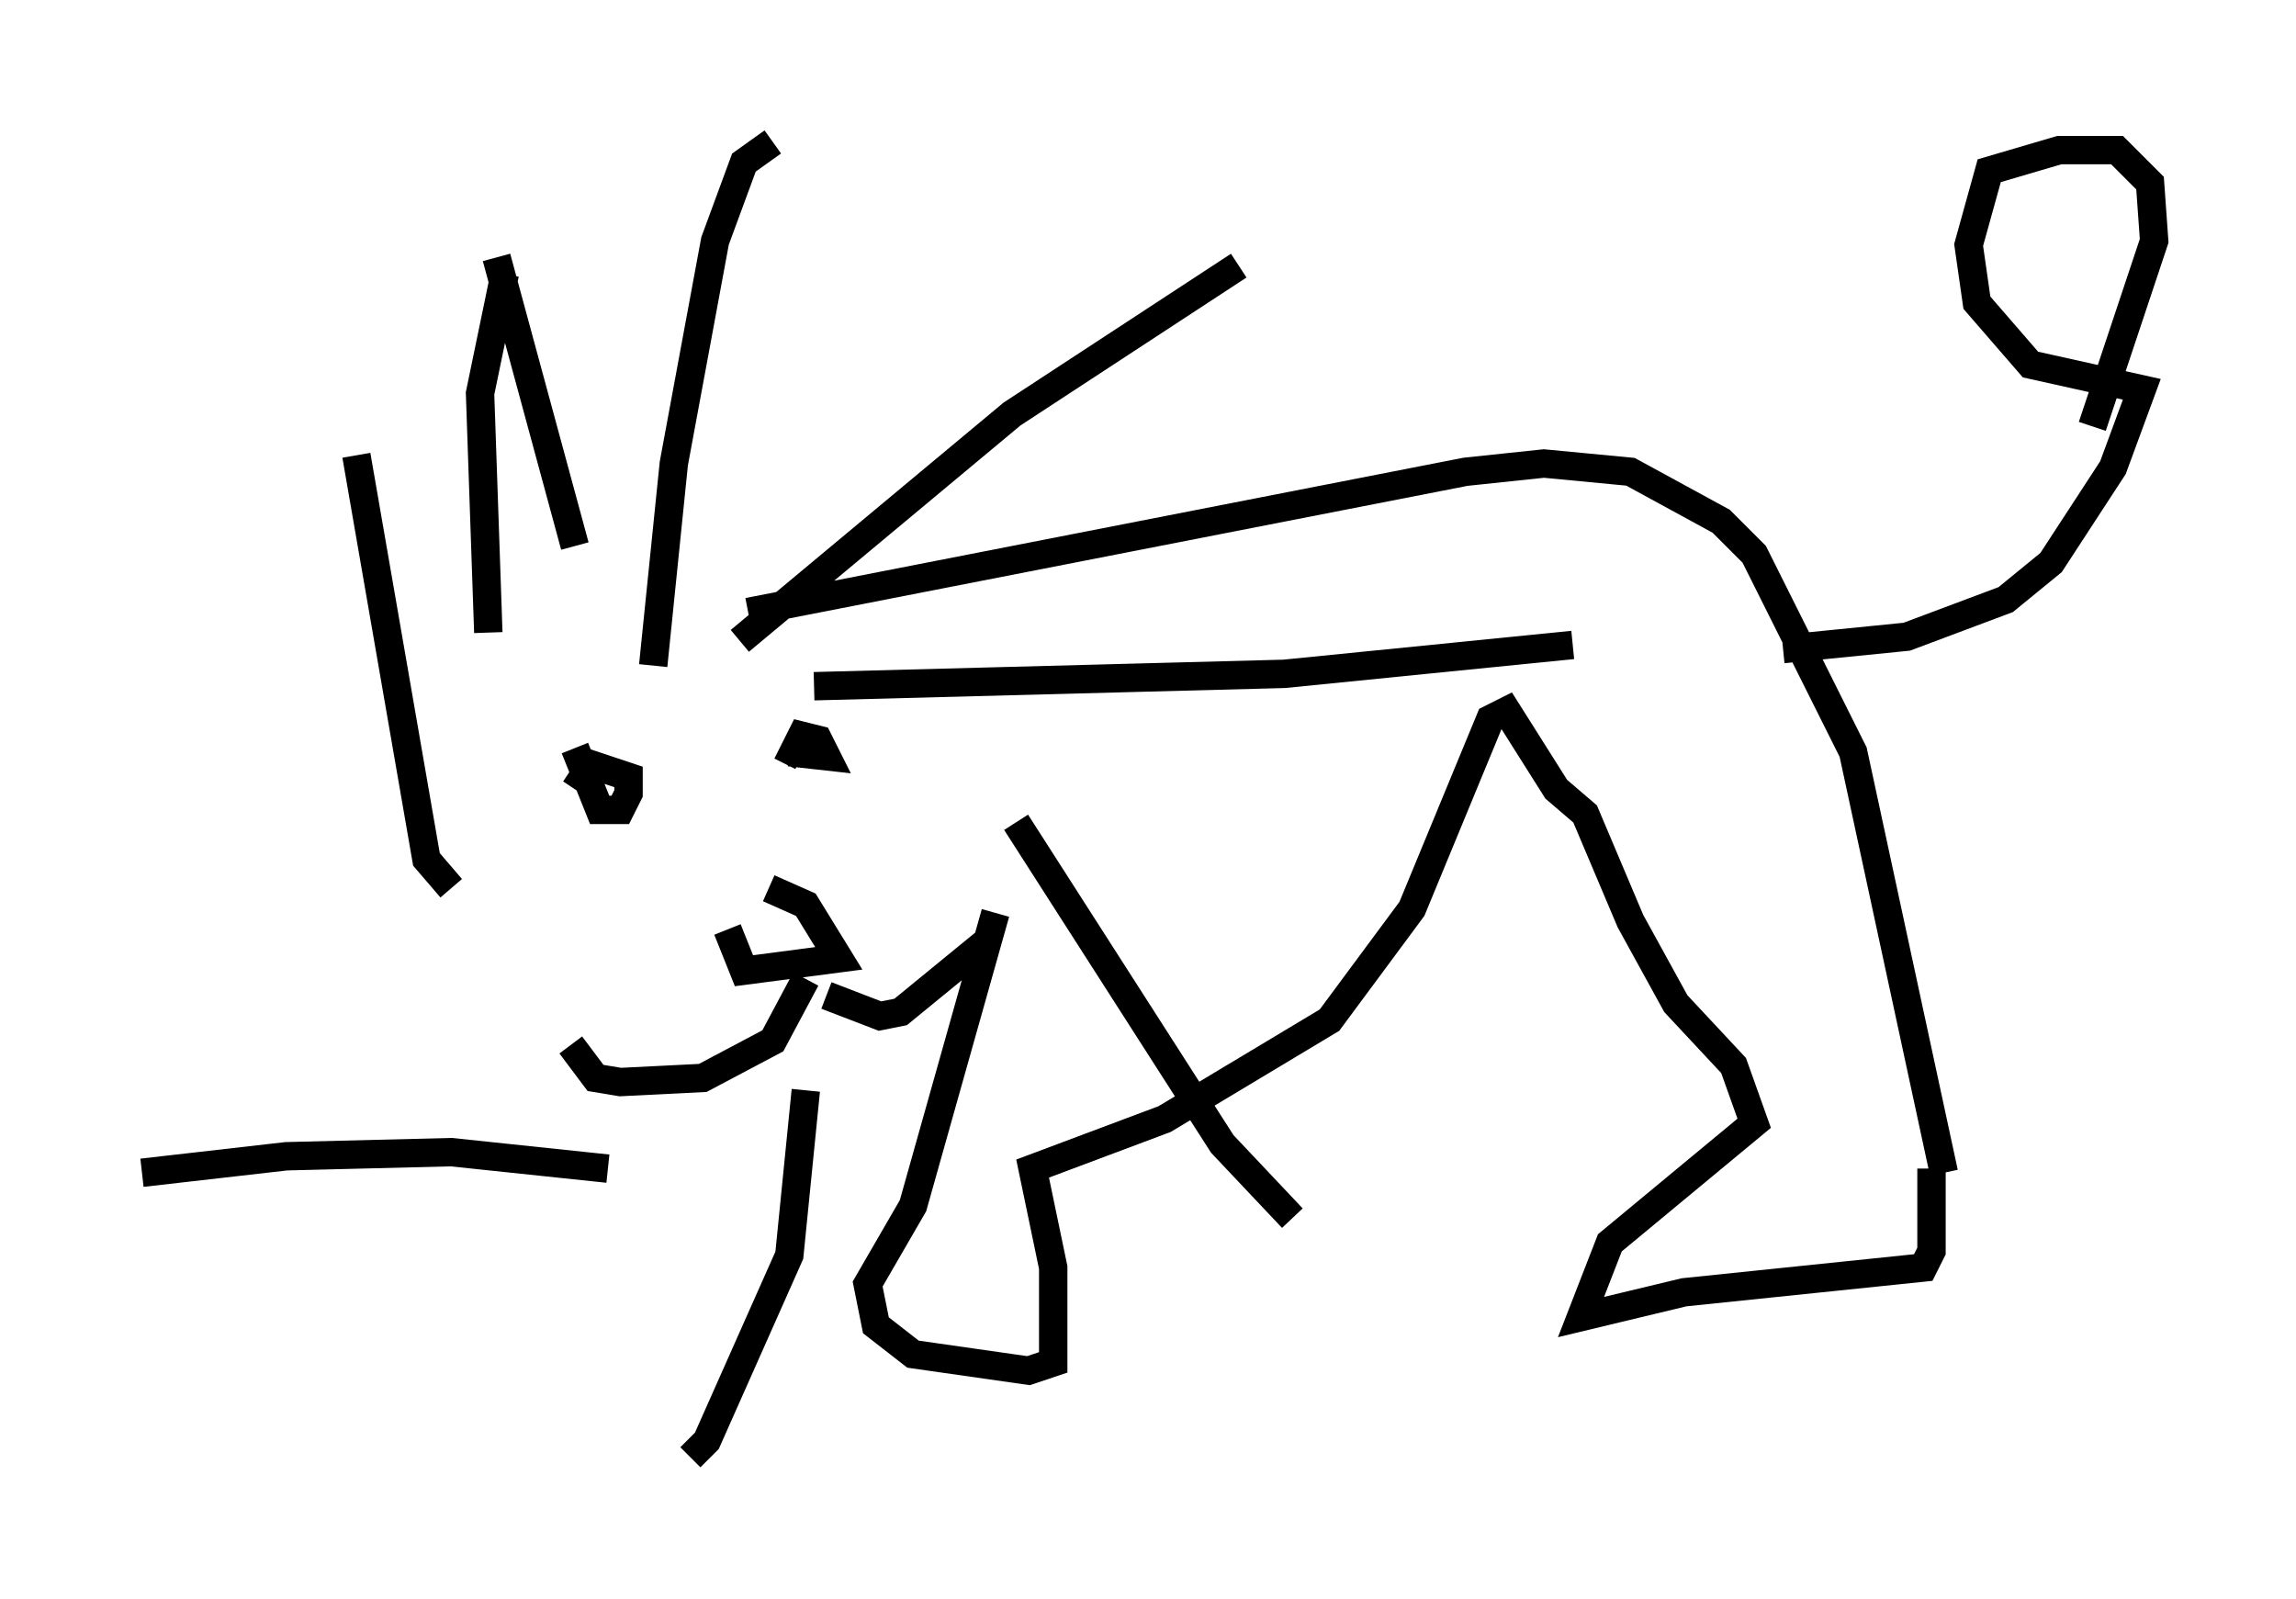 <?xml version="1.0" encoding="utf-8" ?>
<svg baseProfile="full" height="56.335" version="1.1" width="80.883" xmlns="http://www.w3.org/2000/svg" xmlns:ev="http://www.w3.org/2001/xml-events" xmlns:xlink="http://www.w3.org/1999/xlink"><defs /><rect fill="white" height="56.335" width="80.883" x="0" y="0" /><path d="M22.43, 23.302 m-2.179, -4.067 l-2.76, -10.168 m5.52, 14.38 l0.726, -7.117 1.453, -7.844 l1.017, -2.76 1.017, -0.726 m-1.162, 17.575 l9.587, -7.989 7.989, -5.229 m-14.961, 14.816 l16.559, -0.436 10.168, -1.017 m-19.609, 6.246 l7.263, 11.33 2.469, 2.615 m-17.14, -4.503 l-0.581, 5.81 -2.905, 6.536 l-0.581, 0.581 m-2.905, -10.168 l-5.52, -0.581 -5.81, 0.145 l-5.084, 0.581 m10.894, -10.022 l-0.872, -1.017 -2.469, -14.235 m4.648, 6.246 l-0.291, -8.425 0.872, -4.212 m7.844, 23.095 l0.581, 1.453 3.341, -0.436 l-1.162, -1.888 -1.307, -0.581 m1.307, 3.196 l-1.162, 2.179 -2.469, 1.307 l-2.905, 0.145 -0.872, -0.145 l-0.872, -1.162 m9.006, -1.743 l1.888, 0.726 0.726, -0.145 l3.196, -2.615 m-14.67, -6.682 l0.872, 2.179 0.726, 0.0 l0.291, -0.581 0.0, -0.581 l-1.307, -0.436 -0.581, 0.872 m7.553, -1.307 l1.307, 0.145 -0.291, -0.581 l-0.581, -0.145 -0.291, 0.581 l0.291, 0.145 m-1.888, -5.084 l25.274, -4.939 2.76, -0.291 l3.05, 0.291 3.196, 1.743 l1.162, 1.162 3.486, 6.972 l3.196, 14.816 m-5.665, -18.447 l4.358, -0.436 3.486, -1.307 l1.598, -1.307 2.179, -3.341 l1.017, -2.76 -3.922, -0.872 l-1.888, -2.179 -0.291, -2.034 l0.726, -2.615 2.469, -0.726 l2.034, 0.0 1.162, 1.162 l0.145, 2.034 -2.179, 6.536 m-5.665, 26.145 l0.0, 2.905 -0.291, 0.581 l-8.425, 0.872 -3.631, 0.872 l1.017, -2.615 5.084, -4.212 l-0.726, -2.034 -2.034, -2.179 l-1.598, -2.905 -1.598, -3.777 l-1.017, -0.872 -1.743, -2.76 l-0.581, 0.291 -2.76, 6.682 l-2.905, 3.922 -5.81, 3.486 l-4.648, 1.743 0.726, 3.486 l0.0, 3.341 -0.872, 0.291 l-4.067, -0.581 -1.307, -1.017 l-0.291, -1.453 1.598, -2.76 l2.905, -10.313 " fill="none" stroke="black" stroke-width="1" /></svg>